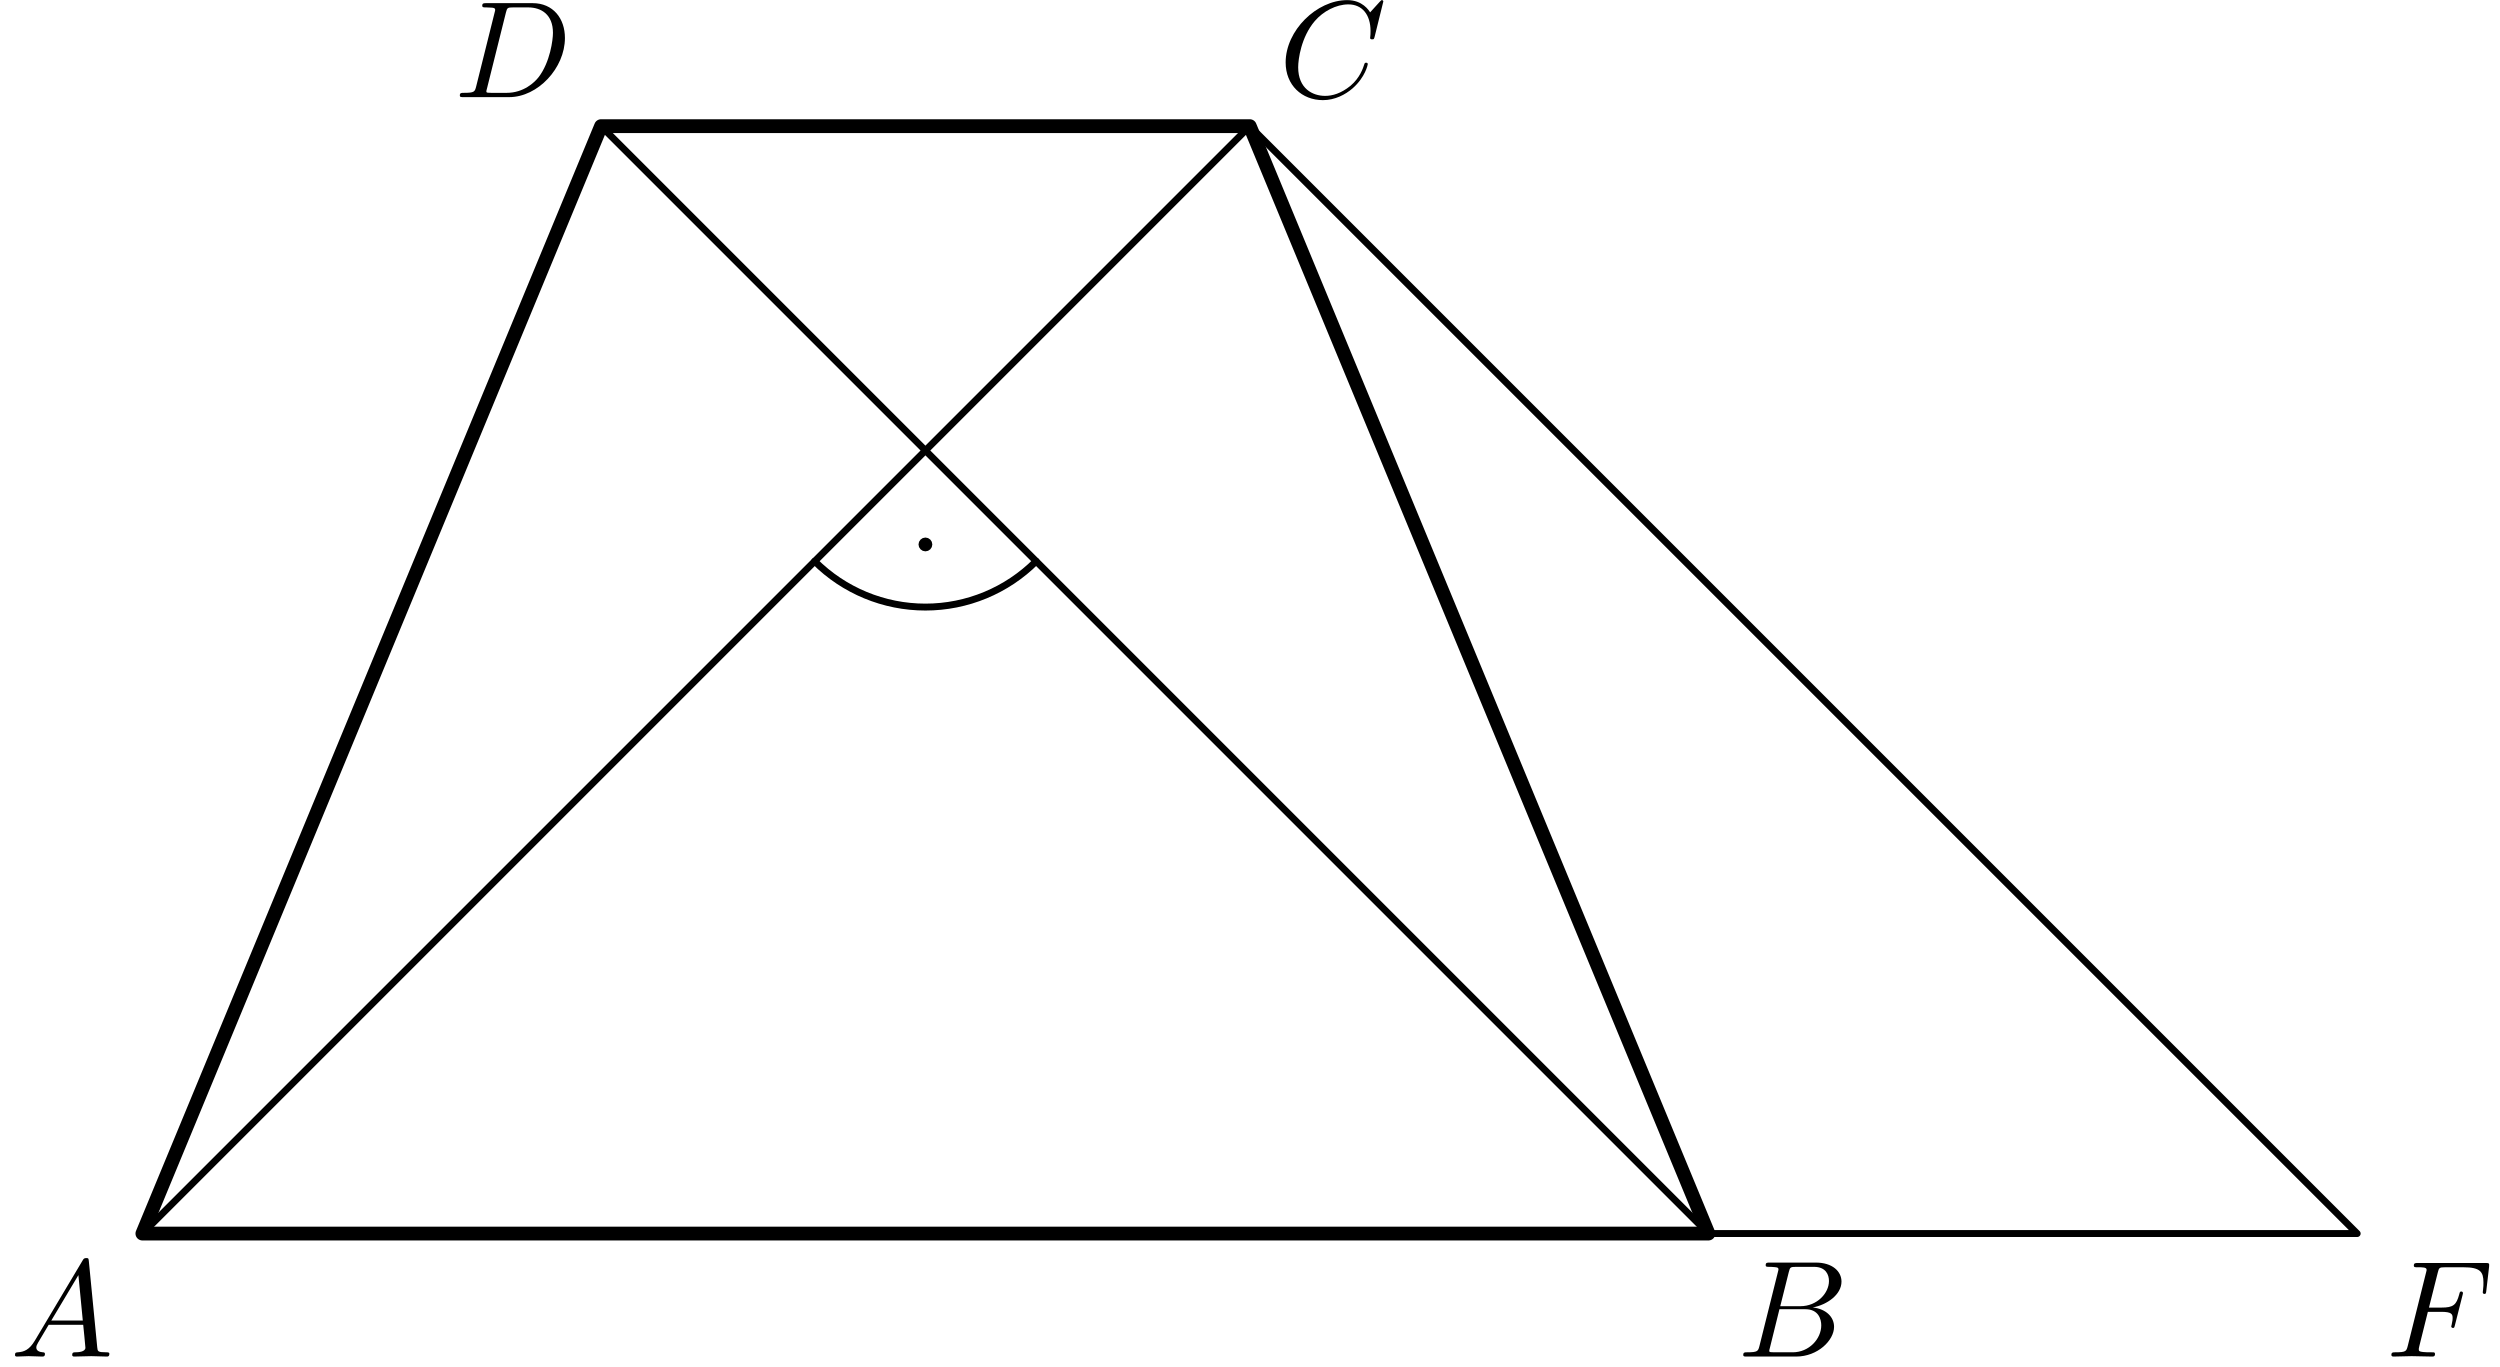 <?xml version='1.0' encoding='UTF-8'?>
<!-- This file was generated by dvisvgm 3.1.1 -->
<svg version='1.1' xmlns='http://www.w3.org/2000/svg' xmlns:xlink='http://www.w3.org/1999/xlink' width='181pt' height='99pt' viewBox='0 -99 181 99'>
<g id='page1'>
<g transform='matrix(1 0 0 -1 0 0)'>
<path d='M10.309 9.691L90.484 89.867' stroke='#000' fill='none' stroke-width='.5' stroke-miterlimit='10' stroke-linecap='round' stroke-linejoin='round'/>
<path d='M123.691 9.691L43.516 89.867' stroke='#000' fill='none' stroke-width='.5' stroke-miterlimit='10' stroke-linecap='round' stroke-linejoin='round'/>
<path d='M90.484 89.867L170.66 9.691H123.691' stroke='#000' fill='none' stroke-width='.5' stroke-miterlimit='10' stroke-linecap='round' stroke-linejoin='round'/>
<path d='M58.98 58.367C61.109 56.242 63.992 55.047 67 55.047C70.008 55.047 72.891 56.242 75.016 58.367' stroke='#000' fill='none' stroke-width='.5' stroke-miterlimit='10' stroke-linecap='round' stroke-linejoin='round'/>
<path d='M67.25 59.582C67.25 59.648 67.223 59.711 67.176 59.758S67.066 59.832 67 59.832S66.871 59.805 66.824 59.758S66.75 59.648 66.75 59.582S66.777 59.453 66.824 59.406S66.934 59.332 67 59.332S67.129 59.359 67.176 59.406S67.25 59.516 67.25 59.582Z'/>
<path d='M67.25 59.582C67.25 59.648 67.223 59.711 67.176 59.758S67.066 59.832 67 59.832S66.871 59.805 66.824 59.758S66.75 59.648 66.75 59.582S66.777 59.453 66.824 59.406S66.934 59.332 67 59.332S67.129 59.359 67.176 59.406S67.25 59.516 67.25 59.582Z' stroke='#000' fill='none' stroke-width='.5' stroke-miterlimit='10' stroke-linecap='round' stroke-linejoin='round'/>
<path d='M10.309 9.691H123.691L90.484 89.867H43.516Z' stroke='#000' fill='none' stroke-miterlimit='10' stroke-linecap='round' stroke-linejoin='round'/>
<path d='M2.518 1.931C2.12 1.263 1.731 1.124 1.293 1.094C1.174 1.084 1.084 1.084 1.084 .895C1.084 .835 1.134 .785 1.213 .785C1.482 .785 1.791 .815 2.07 .815C2.398 .815 2.747 .785 3.066 .785C3.126 .785 3.255 .785 3.255 .975C3.255 1.084 3.166 1.094 3.096 1.094C2.867 1.114 2.628 1.194 2.628 1.443C2.628 1.562 2.688 1.672 2.767 1.811L3.524 3.086H6.024C6.044 2.877 6.184 1.522 6.184 1.423C6.184 1.124 5.666 1.094 5.467 1.094C5.327 1.094 5.228 1.094 5.228 .895C5.228 .785 5.347 .785 5.367 .785C5.775 .785 6.204 .815 6.612 .815C6.861 .815 7.489 .785 7.738 .785C7.798 .785 7.917 .785 7.917 .985C7.917 1.094 7.818 1.094 7.688 1.094C7.07 1.094 7.07 1.164 7.04 1.453L6.433 7.678C6.413 7.878 6.413 7.917 6.244 7.917C6.084 7.917 6.044 7.848 5.985 7.748L2.518 1.931ZM3.714 3.395L5.676 6.682L5.994 3.395H3.714Z'/>
<path d='M127.387 1.562C127.287 1.174 127.267 1.094 126.48 1.094C126.311 1.094 126.211 1.094 126.211 .895C126.211 .785 126.301 .785 126.48 .785H130.036C131.61 .785 132.786 1.96 132.786 2.937C132.786 3.654 132.208 4.232 131.242 4.341C132.278 4.531 133.324 5.268 133.324 6.214C133.324 6.951 132.666 7.589 131.471 7.589H128.124C127.934 7.589 127.835 7.589 127.835 7.39C127.835 7.28 127.924 7.28 128.114 7.28C128.134 7.28 128.323 7.28 128.492 7.26C128.672 7.24 128.761 7.23 128.761 7.1C128.761 7.061 128.751 7.031 128.722 6.911L127.387 1.562ZM128.891 4.431L129.508 6.901C129.598 7.25 129.618 7.28 130.046 7.28H131.331C132.208 7.28 132.417 6.692 132.417 6.254C132.417 5.377 131.56 4.431 130.345 4.431H128.891ZM128.443 1.094C128.303 1.094 128.283 1.094 128.224 1.104C128.124 1.114 128.094 1.124 128.094 1.204C128.094 1.233 128.094 1.253 128.144 1.433L128.831 4.212H130.714C131.67 4.212 131.859 3.475 131.859 3.046C131.859 2.06 130.973 1.094 129.797 1.094H128.443Z'/>
<path d='M100.153 98.892C100.153 98.921 100.134 98.992 100.044 98.992C100.014 98.992 100.004 98.981 99.894 98.872L99.197 98.105C99.108 98.244 98.649 98.992 97.543 98.992C95.322 98.992 93.081 96.79 93.081 94.479C93.081 92.835 94.256 91.75 95.78 91.75C96.647 91.75 97.404 92.148 97.932 92.607C98.859 93.423 99.028 94.33 99.028 94.359C99.028 94.46 98.928 94.46 98.908 94.46C98.848 94.46 98.799 94.439 98.779 94.359C98.689 94.071 98.46 93.364 97.773 92.786C97.085 92.228 96.458 92.058 95.94 92.058C95.043 92.058 93.988 92.577 93.988 94.131C93.988 94.698 94.197 96.312 95.193 97.478C95.8 98.184 96.737 98.682 97.623 98.682C98.639 98.682 99.227 97.916 99.227 96.76C99.227 96.362 99.197 96.352 99.197 96.252S99.307 96.153 99.347 96.153C99.476 96.153 99.476 96.172 99.526 96.352L100.153 98.892Z'/>
<path d='M34.476 92.746C34.376 92.357 34.357 92.278 33.57 92.278C33.4 92.278 33.291 92.278 33.291 92.088C33.291 91.968 33.38 91.968 33.57 91.968H36.866C38.939 91.968 40.901 94.071 40.901 96.252C40.901 97.656 40.054 98.772 38.56 98.772H35.213C35.024 98.772 34.914 98.772 34.914 98.583C34.914 98.464 35.004 98.464 35.203 98.464C35.333 98.464 35.512 98.453 35.632 98.444C35.791 98.423 35.851 98.393 35.851 98.284C35.851 98.244 35.841 98.214 35.811 98.096L34.476 92.746ZM36.627 98.085C36.717 98.434 36.737 98.464 37.166 98.464H38.231C39.207 98.464 40.034 97.936 40.034 96.621C40.034 96.132 39.835 94.499 38.988 93.404C38.7 93.035 37.912 92.278 36.687 92.278H35.562C35.422 92.278 35.402 92.278 35.342 92.288C35.243 92.297 35.213 92.308 35.213 92.387C35.213 92.417 35.213 92.436 35.263 92.616L36.627 98.085Z'/>
<path d='M175.777 4.023H176.743C177.49 4.023 177.57 3.863 177.57 3.574C177.57 3.505 177.57 3.385 177.5 3.086C177.48 3.036 177.47 2.996 177.47 2.977C177.47 2.897 177.53 2.857 177.59 2.857C177.69 2.857 177.69 2.887 177.739 3.066L178.287 5.228C178.317 5.337 178.317 5.357 178.317 5.387C178.317 5.407 178.297 5.497 178.198 5.497S178.088 5.447 178.048 5.288C177.839 4.511 177.61 4.331 176.763 4.331H175.857L176.494 6.861C176.584 7.21 176.594 7.25 177.032 7.25H178.347C179.572 7.25 179.801 6.921 179.801 6.154C179.801 5.925 179.801 5.885 179.772 5.616C179.752 5.487 179.752 5.467 179.752 5.437C179.752 5.387 179.782 5.318 179.871 5.318C179.981 5.318 179.991 5.377 180.011 5.566L180.21 7.29C180.24 7.559 180.19 7.559 179.941 7.559H175.06C174.861 7.559 174.761 7.559 174.761 7.36C174.761 7.25 174.851 7.25 175.04 7.25C175.408 7.25 175.687 7.25 175.687 7.071C175.687 7.031 175.687 7.011 175.638 6.832L174.323 1.562C174.223 1.174 174.203 1.094 173.416 1.094C173.247 1.094 173.137 1.094 173.137 .905C173.137 .785 173.257 .785 173.287 .785C173.576 .785 174.313 .815 174.602 .815C174.93 .815 175.757 .785 176.086 .785C176.175 .785 176.295 .785 176.295 .975C176.295 1.054 176.235 1.074 176.235 1.084C176.205 1.094 176.185 1.094 175.956 1.094C175.737 1.094 175.687 1.094 175.438 1.114C175.149 1.144 175.12 1.184 175.12 1.313C175.12 1.333 175.12 1.393 175.159 1.542L175.777 4.023Z'/>
</g>
</g>
</svg>